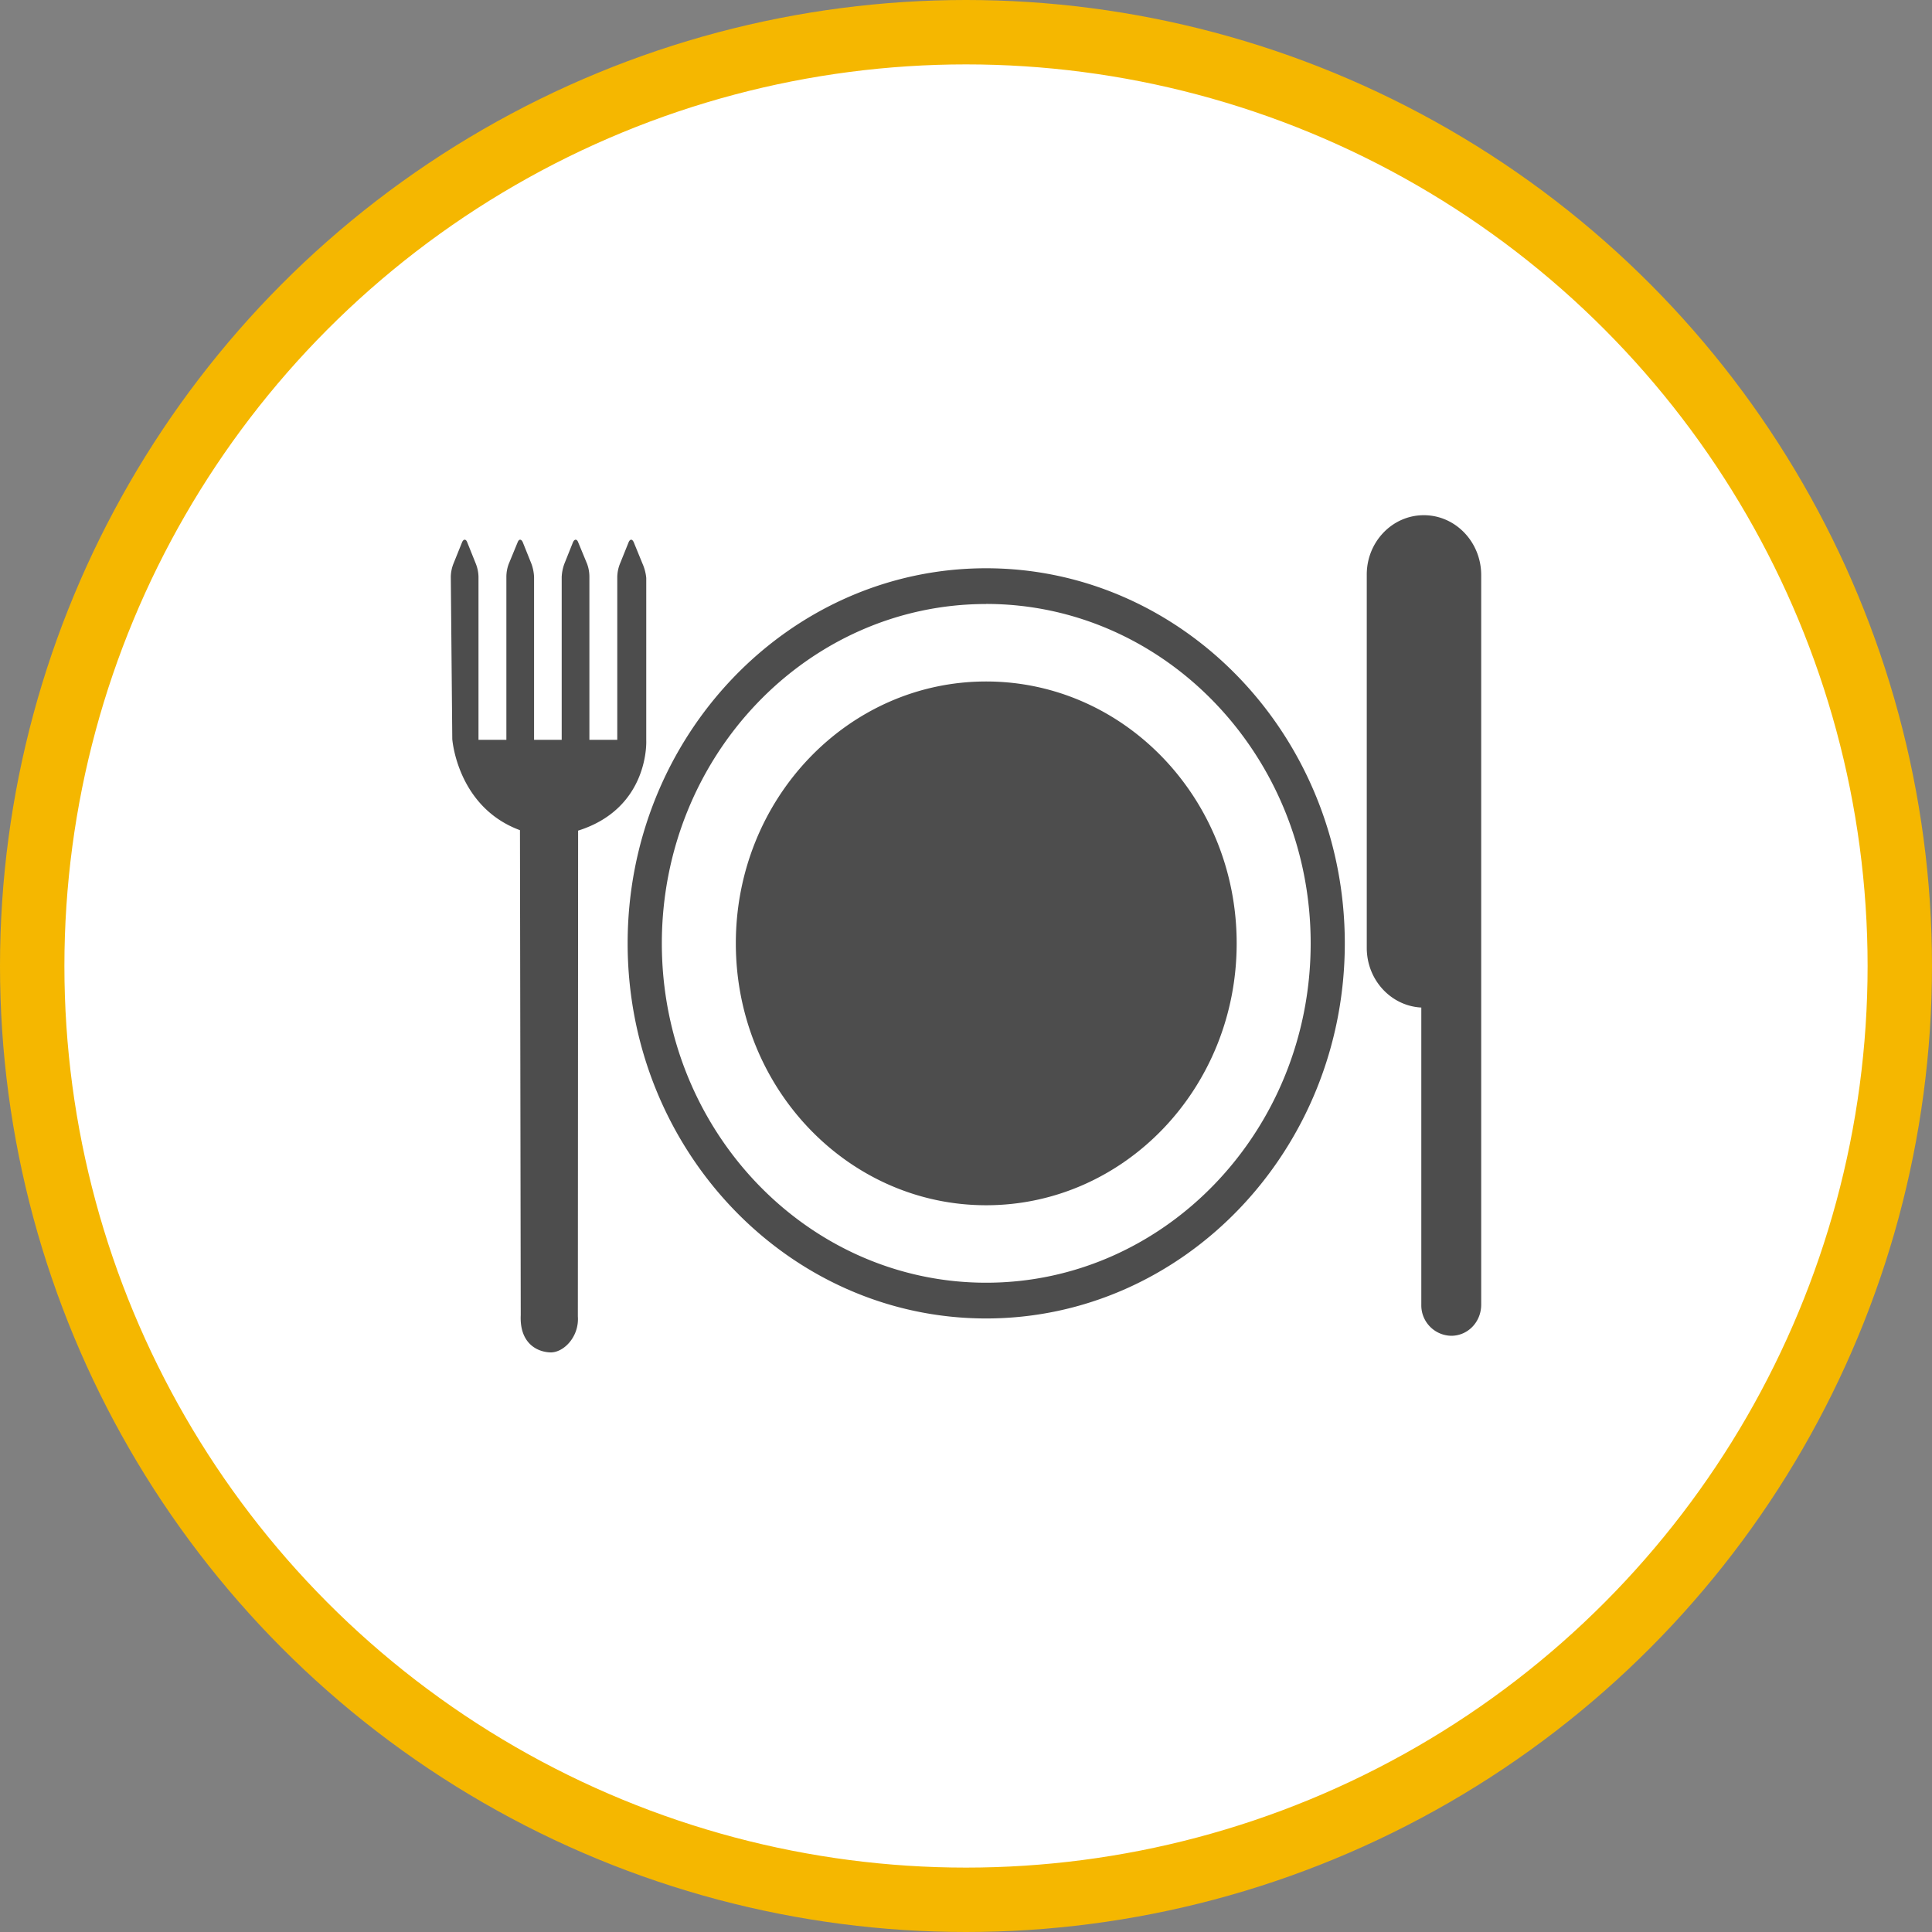 <svg xmlns="http://www.w3.org/2000/svg" width="30" height="30"><rect width="100%" height="100%" fill="#808080" stroke="none"/><circle style="isolation:auto;mix-blend-mode:normal;solid-color:#000;solid-opacity:1;marker:none" cx="15" cy="15" r="14.5" color="#000" overflow="visible" fill="#fff" fill-rule="evenodd" stroke="#f5b700"/><path d="M15.313 20.473c-3.07 0-5.567-2.614-5.567-5.825 0-3.21 2.496-5.824 5.566-5.824s5.57 2.613 5.57 5.824-2.5 5.825-5.57 5.825zm0-11.094c-2.778 0-5.036 2.363-5.036 5.27 0 2.906 2.258 5.269 5.036 5.269 2.777 0 5.039-2.363 5.039-5.27 0-2.906-2.262-5.27-5.04-5.27zm0 9.336c-2.145 0-3.887-1.82-3.887-4.067 0-2.246 1.742-4.066 3.887-4.066 2.148 0 3.89 1.82 3.89 4.066 0 2.247-1.742 4.067-3.89 4.067zM9.84 8.418c-.024-.05-.055-.05-.078 0l-.137.34a.583.583 0 00-.04.199v2.531h-.433V8.957a.579.579 0 00-.035-.2l-.14-.339c-.02-.05-.055-.05-.079 0l-.136.34a.693.693 0 00-.04.199v2.531h-.429V8.957a.693.693 0 00-.04-.2l-.136-.339c-.023-.05-.058-.05-.078 0l-.14.34a.579.579 0 00-.036.199v2.531H7.43V8.957a.583.583 0 00-.04-.2l-.136-.339c-.02-.05-.055-.05-.078 0l-.137.34A.583.583 0 007 8.957l.023 2.52s.075 1.054 1.051 1.414l.012 7.53c-.02.434.25.571.457.579.207.008.453-.242.43-.559l.004-7.543c1.113-.351 1.058-1.402 1.058-1.402V8.973a.727.727 0 00-.058-.22zM23 14.32v5.938c0 .27-.207.484-.465.484a.473.473 0 01-.465-.484v-4.613c-.472-.024-.847-.43-.847-.926v-5.79c-.004-.511.394-.929.886-.929.493 0 .891.418.891.93zm0 0" fill="#4d4d4d"/></svg>